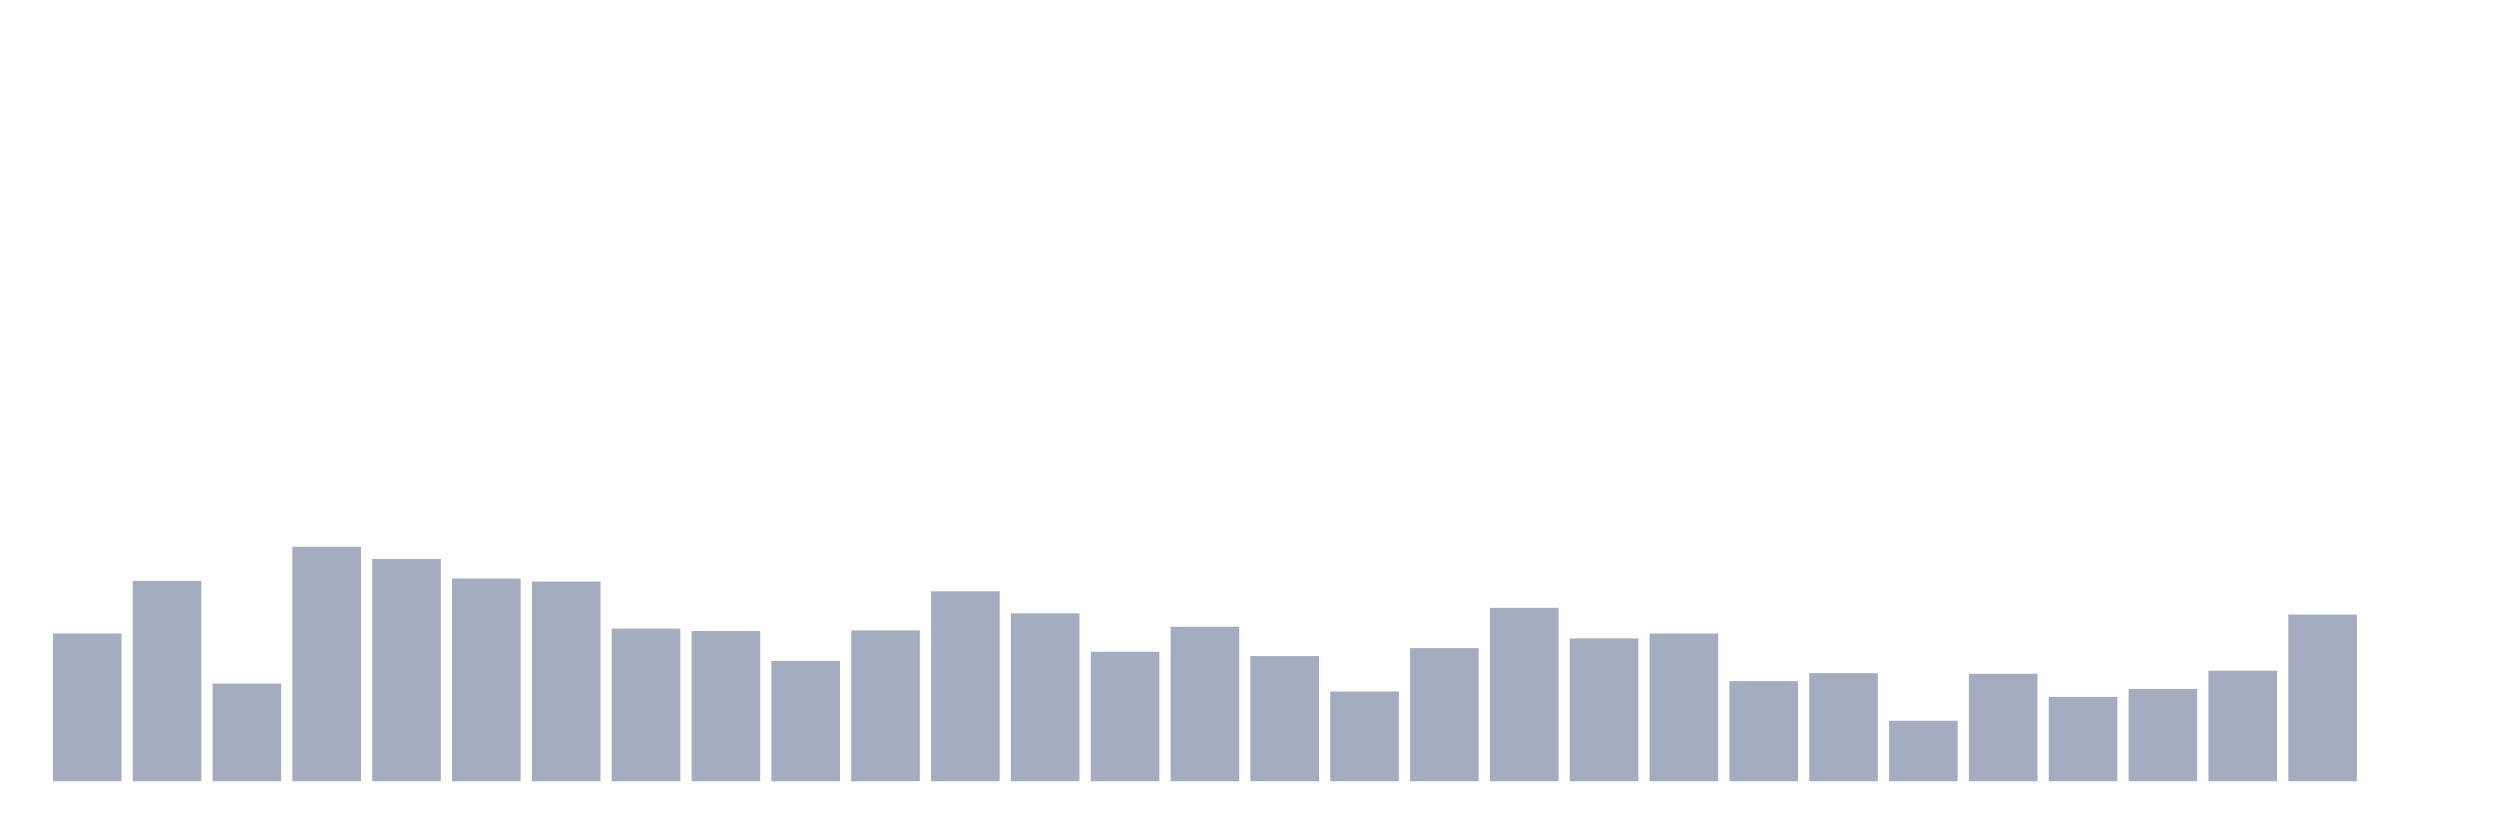 <svg xmlns="http://www.w3.org/2000/svg" viewBox="0 0 480 160"><g transform="translate(10,10)"><rect class="bar" x="0.153" width="13.175" y="111.625" height="28.375" fill="rgb(164,173,192)"></rect><rect class="bar" x="15.482" width="13.175" y="101.541" height="38.459" fill="rgb(164,173,192)"></rect><rect class="bar" x="30.81" width="13.175" y="121.24" height="18.76" fill="rgb(164,173,192)"></rect><rect class="bar" x="46.138" width="13.175" y="94.975" height="45.025" fill="rgb(164,173,192)"></rect><rect class="bar" x="61.466" width="13.175" y="97.32" height="42.68" fill="rgb(164,173,192)"></rect><rect class="bar" x="76.794" width="13.175" y="101.072" height="38.928" fill="rgb(164,173,192)"></rect><rect class="bar" x="92.123" width="13.175" y="101.658" height="38.342" fill="rgb(164,173,192)"></rect><rect class="bar" x="107.451" width="13.175" y="110.687" height="29.313" fill="rgb(164,173,192)"></rect><rect class="bar" x="122.779" width="13.175" y="111.156" height="28.844" fill="rgb(164,173,192)"></rect><rect class="bar" x="138.107" width="13.175" y="116.901" height="23.099" fill="rgb(164,173,192)"></rect><rect class="bar" x="153.436" width="13.175" y="111.039" height="28.961" fill="rgb(164,173,192)"></rect><rect class="bar" x="168.764" width="13.175" y="103.534" height="36.466" fill="rgb(164,173,192)"></rect><rect class="bar" x="184.092" width="13.175" y="107.755" height="32.245" fill="rgb(164,173,192)"></rect><rect class="bar" x="199.42" width="13.175" y="115.142" height="24.858" fill="rgb(164,173,192)"></rect><rect class="bar" x="214.748" width="13.175" y="110.335" height="29.665" fill="rgb(164,173,192)"></rect><rect class="bar" x="230.077" width="13.175" y="115.963" height="24.037" fill="rgb(164,173,192)"></rect><rect class="bar" x="245.405" width="13.175" y="122.764" height="17.236" fill="rgb(164,173,192)"></rect><rect class="bar" x="260.733" width="13.175" y="114.439" height="25.561" fill="rgb(164,173,192)"></rect><rect class="bar" x="276.061" width="13.175" y="106.7" height="33.3" fill="rgb(164,173,192)"></rect><rect class="bar" x="291.39" width="13.175" y="112.563" height="27.437" fill="rgb(164,173,192)"></rect><rect class="bar" x="306.718" width="13.175" y="111.625" height="28.375" fill="rgb(164,173,192)"></rect><rect class="bar" x="322.046" width="13.175" y="120.771" height="19.229" fill="rgb(164,173,192)"></rect><rect class="bar" x="337.374" width="13.175" y="119.246" height="20.754" fill="rgb(164,173,192)"></rect><rect class="bar" x="352.702" width="13.175" y="128.392" height="11.608" fill="rgb(164,173,192)"></rect><rect class="bar" x="368.031" width="13.175" y="119.363" height="20.637" fill="rgb(164,173,192)"></rect><rect class="bar" x="383.359" width="13.175" y="123.819" height="16.181" fill="rgb(164,173,192)"></rect><rect class="bar" x="398.687" width="13.175" y="122.295" height="17.705" fill="rgb(164,173,192)"></rect><rect class="bar" x="414.015" width="13.175" y="118.777" height="21.223" fill="rgb(164,173,192)"></rect><rect class="bar" x="429.344" width="13.175" y="107.99" height="32.01" fill="rgb(164,173,192)"></rect><rect class="bar" x="444.672" width="13.175" y="140" height="0" fill="rgb(164,173,192)"></rect></g></svg>